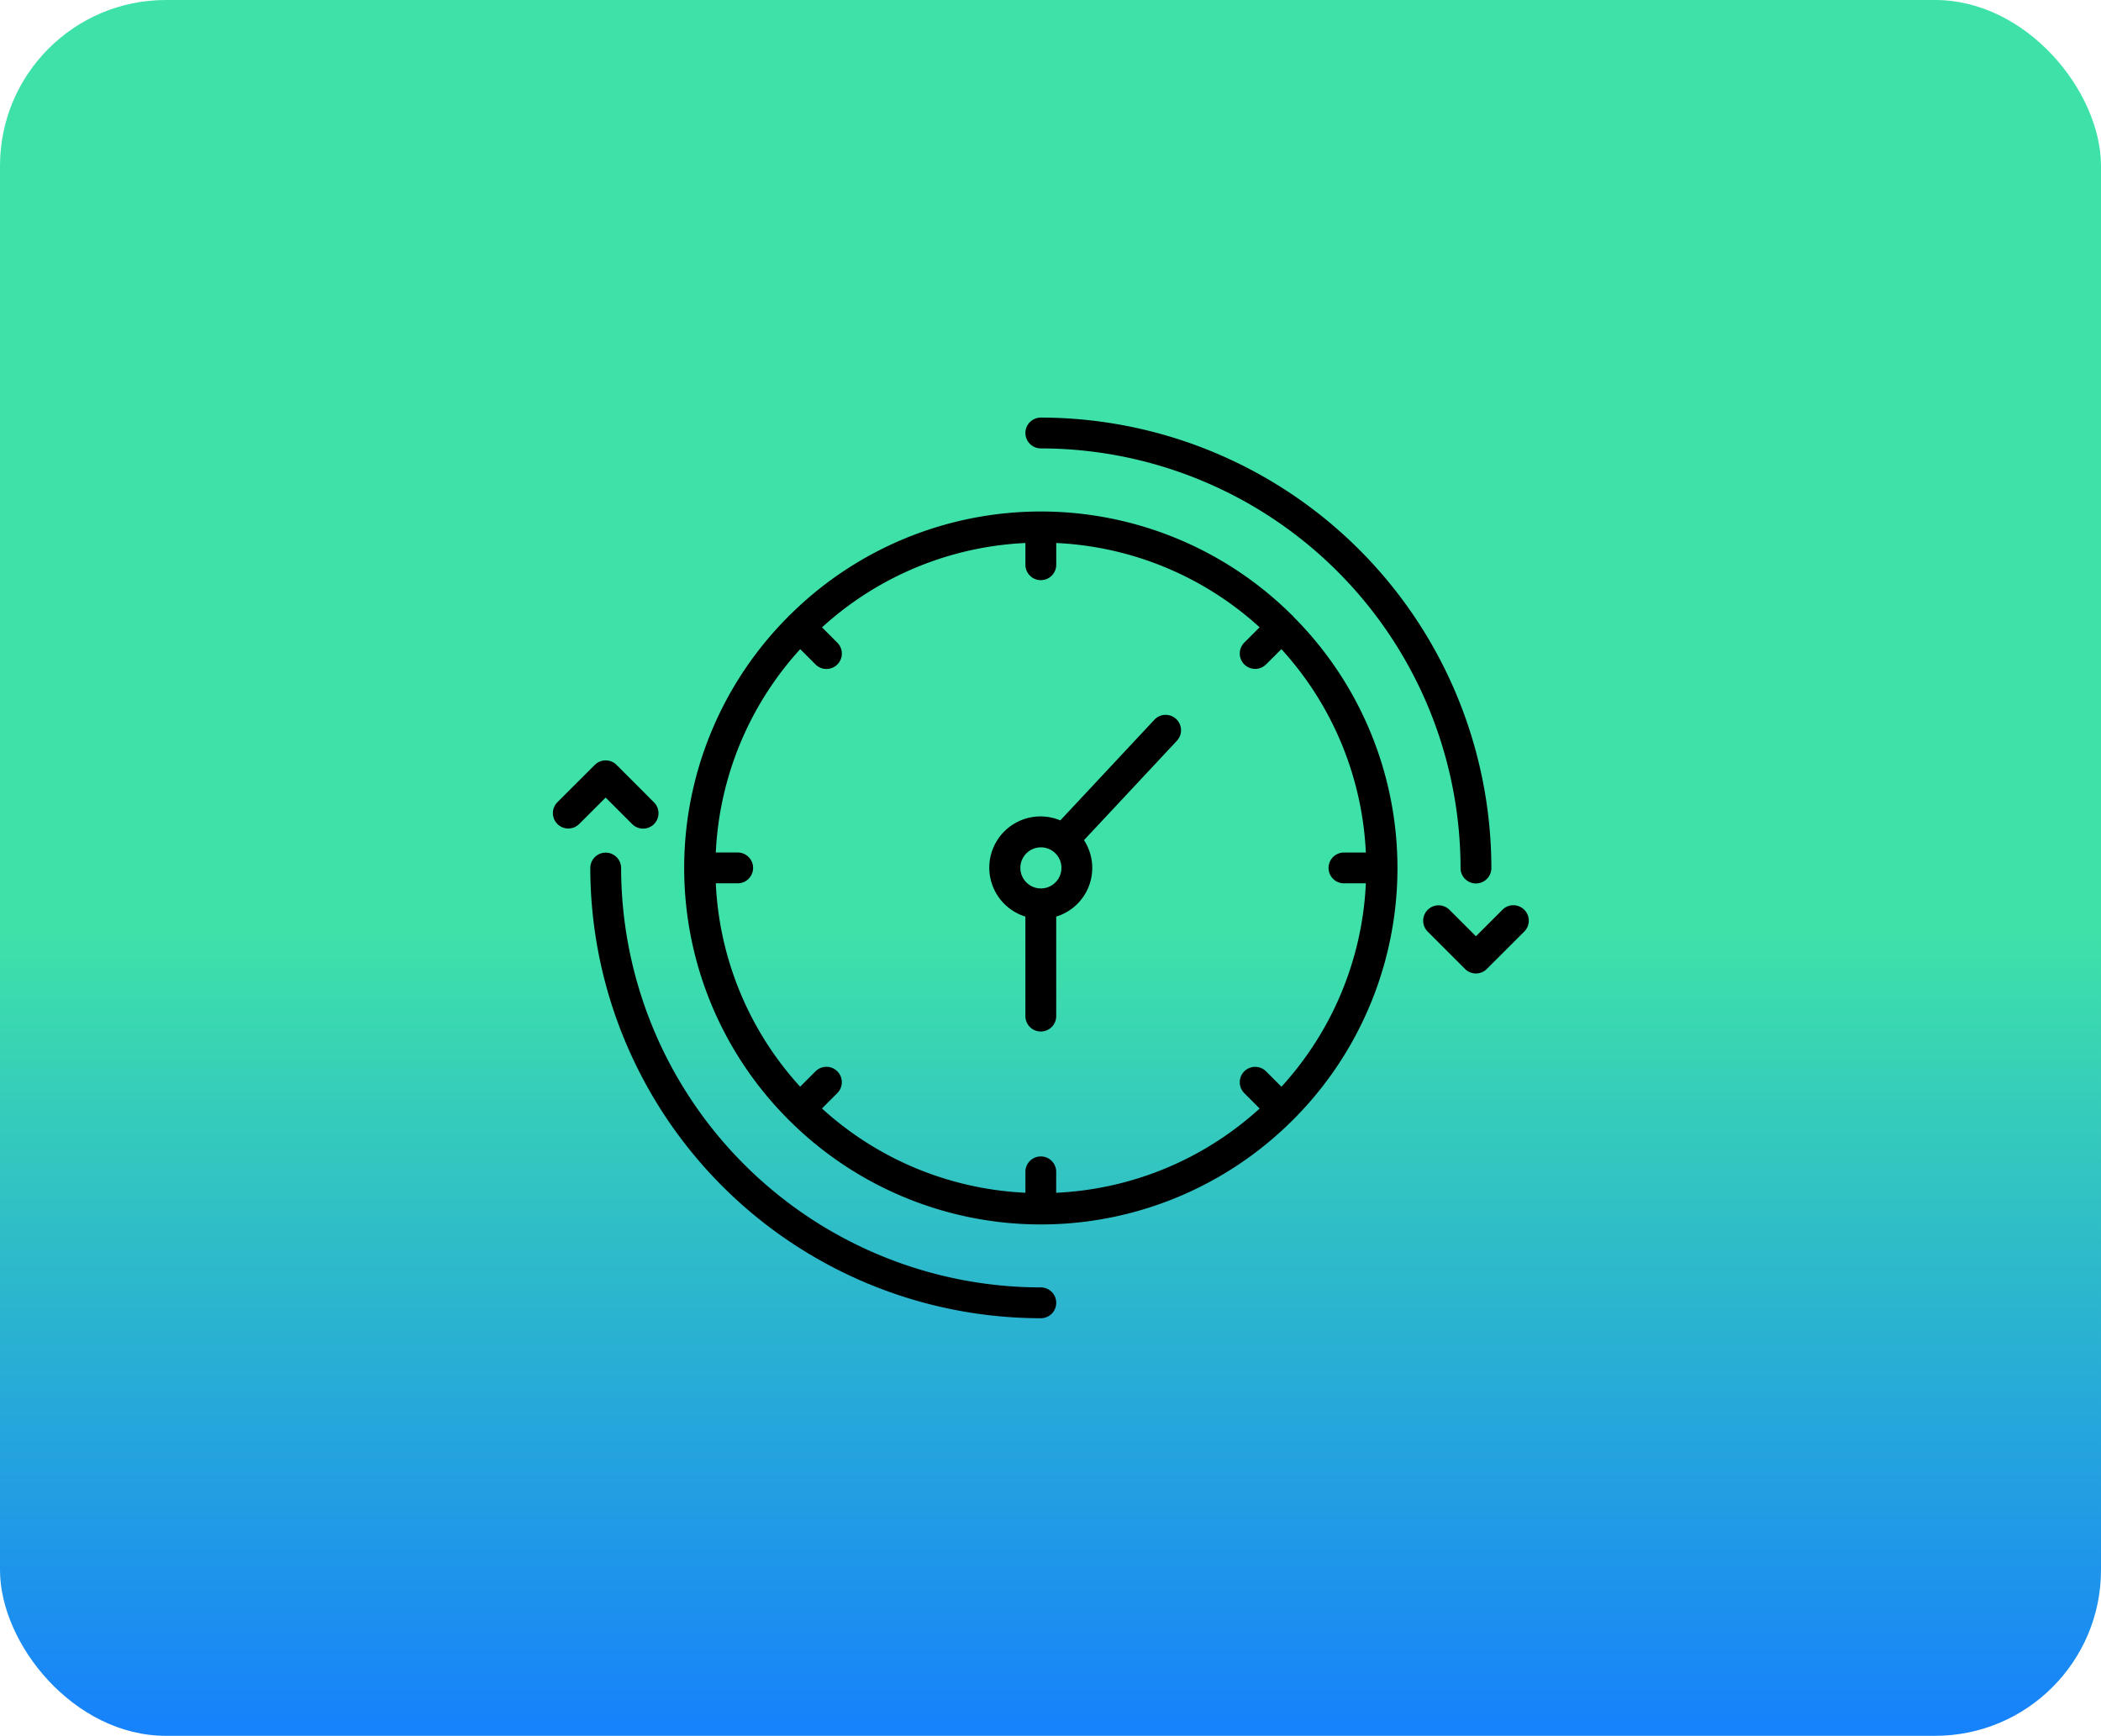 <svg xmlns="http://www.w3.org/2000/svg" xmlns:xlink="http://www.w3.org/1999/xlink" width="190" height="157" viewBox="0 0 190 157">
  <defs>
    <linearGradient id="linear-gradient" x1="0.5" y1="-0.056" x2="0.5" y2="1" gradientUnits="objectBoundingBox">
      <stop offset="0" stop-color="#3ee2a8"/>
      <stop offset="0.56" stop-color="#3ee2a8"/>
      <stop offset="1" stop-color="#1682fb"/>
    </linearGradient>
  </defs>
  <g id="Grupo_1095590" data-name="Grupo 1095590" transform="translate(-915 -4602)">
    <g id="Grupo_1095436" data-name="Grupo 1095436" transform="translate(-258 3799)">
      <rect id="Rectángulo_386917" data-name="Rectángulo 386917" width="190" height="157" rx="15" transform="translate(1173 803)" fill="url(#linear-gradient)"/>
    </g>
    <g id="noun-time-4219202" transform="translate(962.25 4635.192)">
      <g id="Grupo_1095591" data-name="Grupo 1095591" transform="translate(2.75 4.577)">
        <path id="Trazado_836081" data-name="Trazado 836081" d="M64.226,18.647c-.016-.018-.021-.04-.038-.057s-.044-.024-.063-.042a32.187,32.187,0,0,0-45.46,0c-.021.019-.049.026-.07.046s-.025.045-.043.065a32.171,32.171,0,0,0,.018,45.492c.011.011.014.027.025.038s.028.015.04.027a32.211,32.211,0,0,0,45.52,0c.01-.009.023-.012.033-.022s.011-.021.02-.03a32.172,32.172,0,0,0,.018-45.507ZM68.807,42.78h1.98a29.267,29.267,0,0,1-7.634,18.4l-1.391-1.392a1.393,1.393,0,1,0-1.97,1.97l1.39,1.391a29.317,29.317,0,0,1-18.4,7.621V68.8A1.393,1.393,0,0,0,40,68.8v1.967a29.317,29.317,0,0,1-18.4-7.622l1.389-1.39a1.393,1.393,0,1,0-1.97-1.97l-1.39,1.391A29.267,29.267,0,0,1,12,42.78h1.98a1.393,1.393,0,1,0,0-2.787H12A29.305,29.305,0,0,1,19.635,21.6l1.386,1.386a1.393,1.393,0,1,0,1.97-1.97L21.606,19.63A29.3,29.3,0,0,1,40,12v1.967a1.393,1.393,0,1,0,2.787,0V12a29.3,29.3,0,0,1,18.392,7.624l-1.386,1.386a1.393,1.393,0,1,0,1.97,1.97L63.149,21.6a29.3,29.3,0,0,1,7.637,18.395H68.807a1.393,1.393,0,1,0,0,2.787Z" transform="translate(2.732 -0.656)"/>
        <path id="Trazado_836082" data-name="Trazado 836082" d="M45.313,65.081A37.986,37.986,0,0,1,7.357,27.15a1.393,1.393,0,1,0-2.787,0A40.776,40.776,0,0,0,45.313,67.868a1.393,1.393,0,1,0,0-2.787Z" transform="translate(-1.188 13.593)"/>
        <path id="Trazado_836083" data-name="Trazado 836083" d="M9.922,27.03a1.393,1.393,0,1,0,1.97-1.97L8.507,21.674a1.393,1.393,0,0,0-1.97,0L3.158,25.05a1.393,1.393,0,0,0,1.97,1.97l2.393-2.391Z" transform="translate(-2.75 9.74)"/>
        <path id="Trazado_836084" data-name="Trazado 836084" d="M27.143,7.364A38,38,0,0,1,65.1,45.32a1.393,1.393,0,1,0,2.787,0A40.79,40.79,0,0,0,27.143,4.577a1.393,1.393,0,1,0,0,2.787Z" transform="translate(16.982 -4.577)"/>
        <path id="Trazado_836085" data-name="Trazado 836085" d="M54.252,28.725a1.393,1.393,0,0,0-1.97,0l-2.4,2.4-2.391-2.391a1.393,1.393,0,0,0-1.97,1.97l3.377,3.377a1.393,1.393,0,0,0,1.97,0L54.252,30.7A1.393,1.393,0,0,0,54.252,28.725Z" transform="translate(33.59 15.789)"/>
        <path id="Trazado_836086" data-name="Trazado 836086" d="M38.9,19.5l-8.49,9.086a4.633,4.633,0,1,0-3.157,8.7v9a1.393,1.393,0,0,0,2.787,0v-9a4.6,4.6,0,0,0,2.511-6.913L40.937,21.4A1.393,1.393,0,1,0,38.9,19.5ZM28.648,34.74a1.858,1.858,0,1,1,1.865-1.851A1.86,1.86,0,0,1,28.648,34.74Z" transform="translate(15.477 7.848)"/>
      </g>
    </g>
  </g>
</svg>
